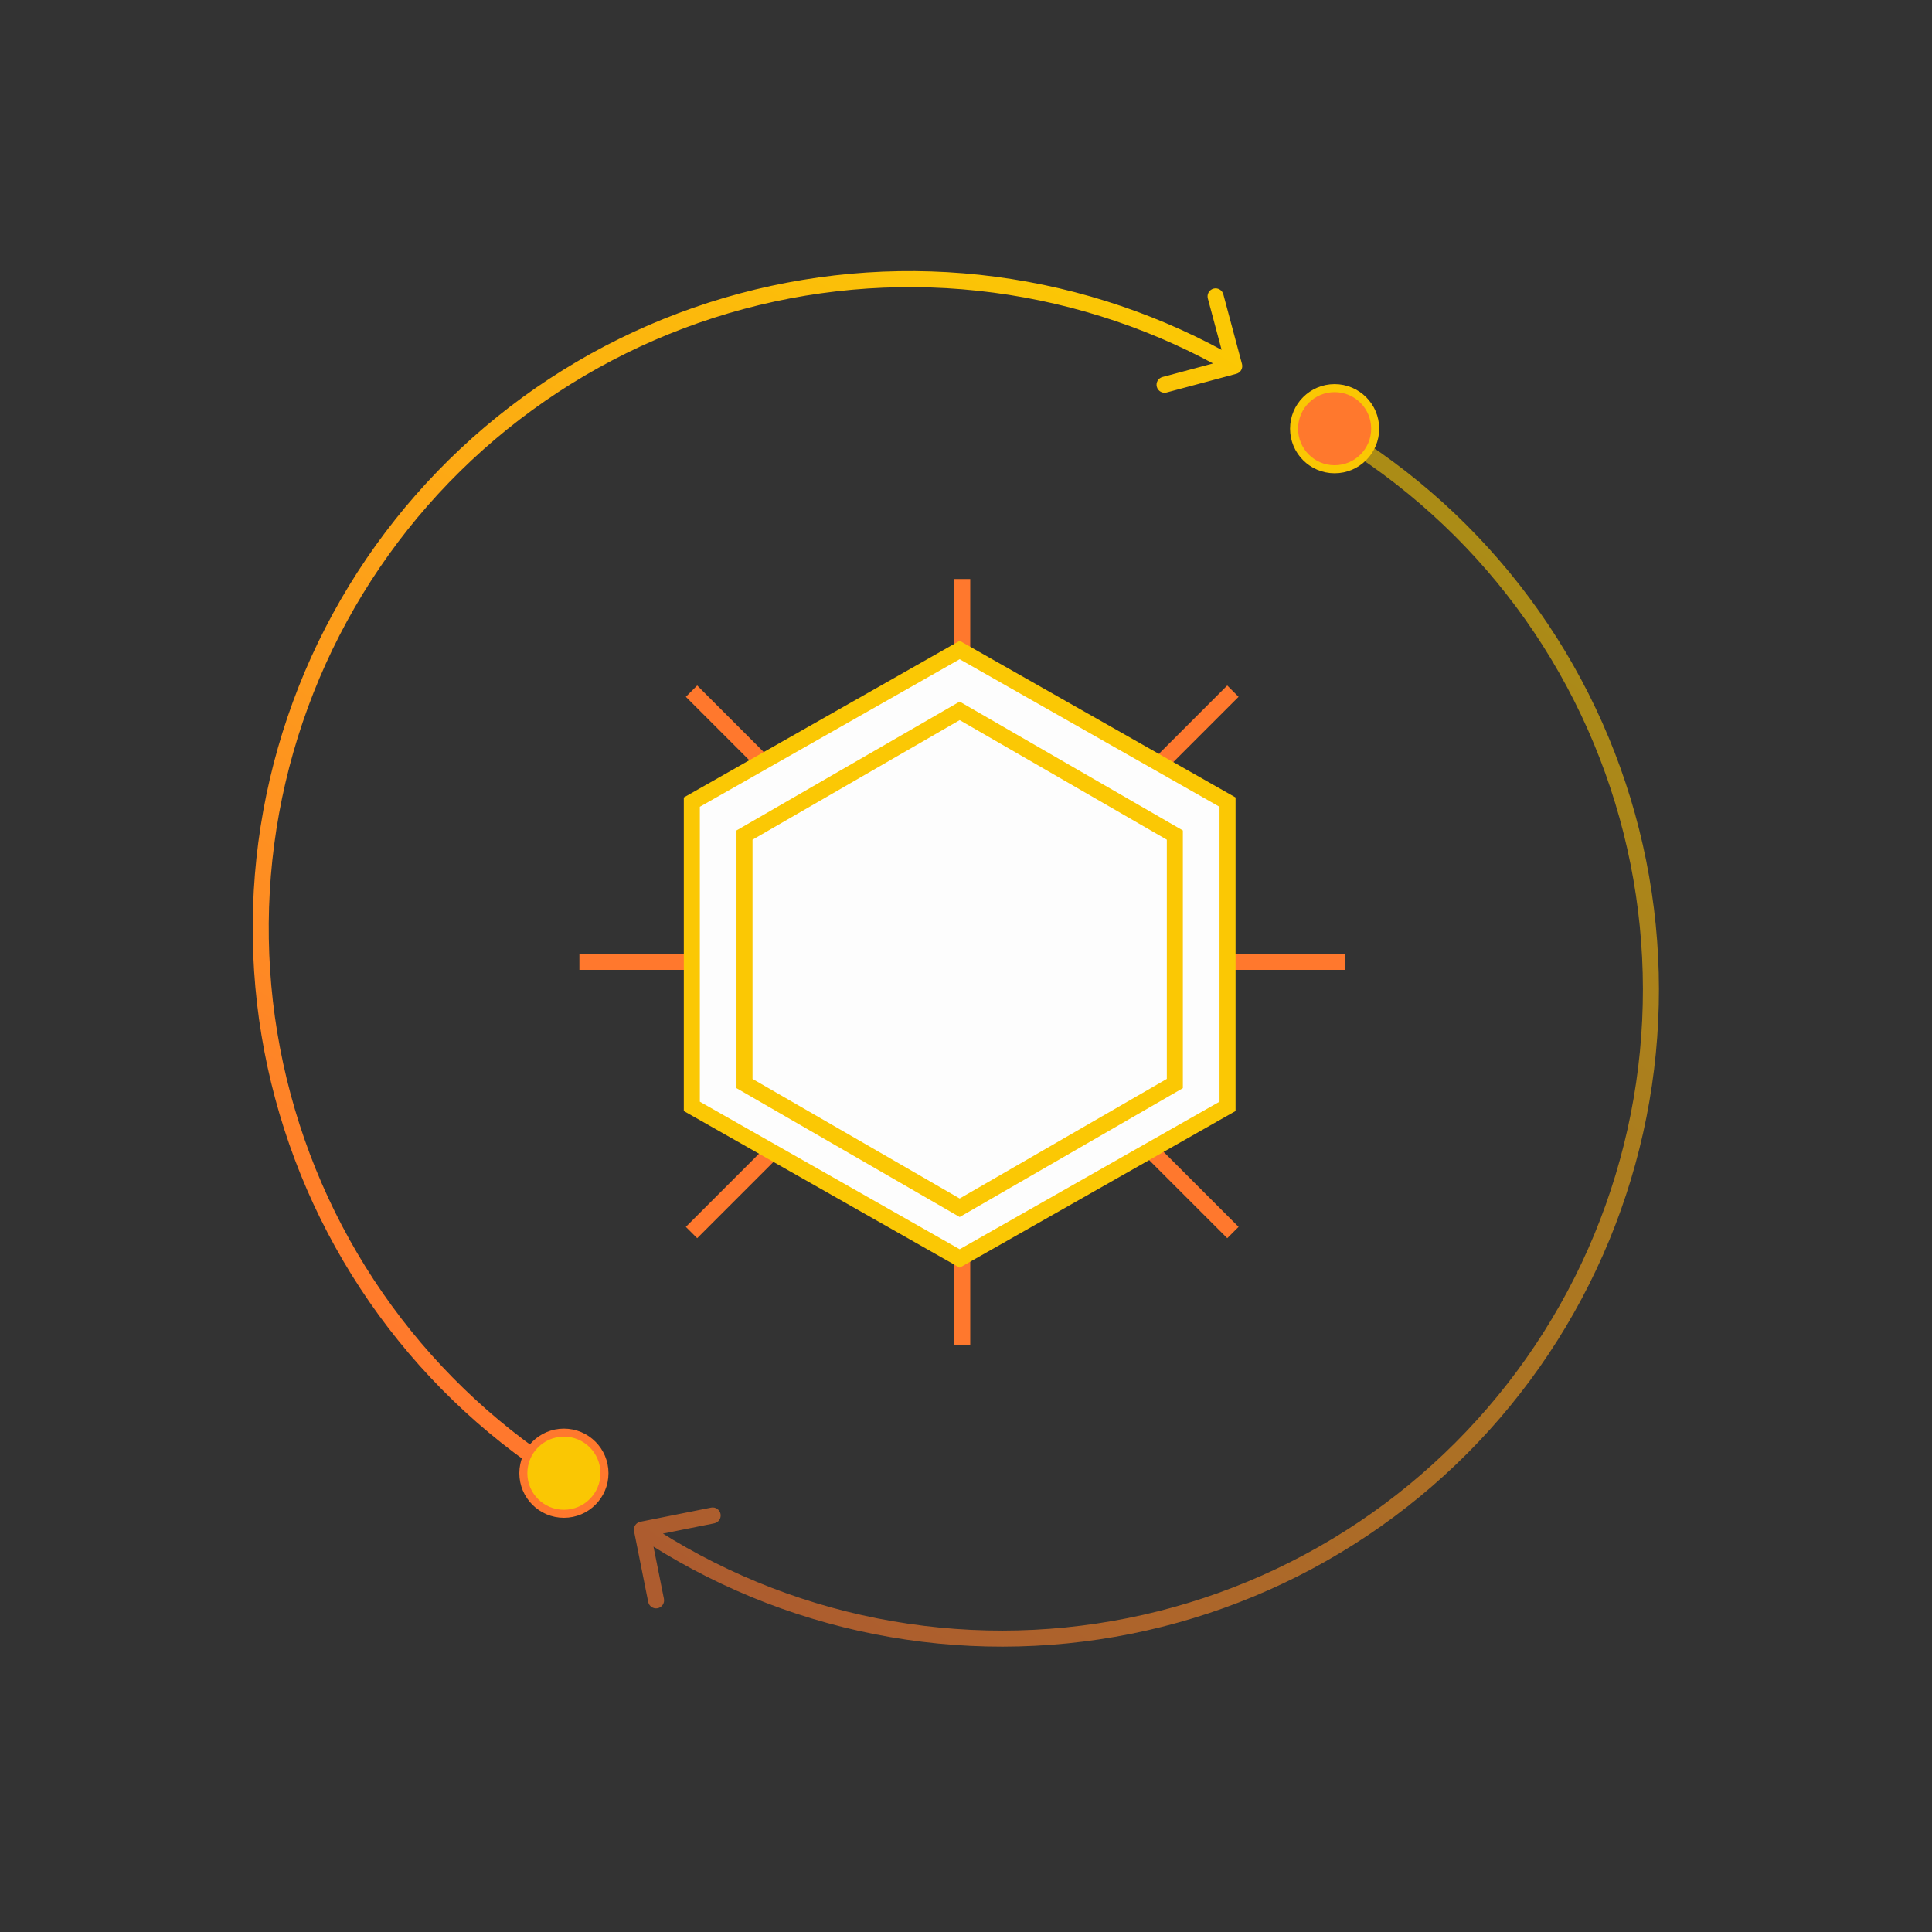 <svg width="241" height="241" viewBox="0 0 241 241" fill="none" xmlns="http://www.w3.org/2000/svg">
<rect x="0" y="0" width="241" height="241" fill="#333333" stroke="none"/>
<path d="M154.22 46.63C154.754 46.487 155.07 45.939 154.927 45.405L152.598 36.712C152.455 36.178 151.907 35.862 151.373 36.005C150.84 36.148 150.523 36.696 150.666 37.23L152.737 44.957L145.009 47.028C144.476 47.17 144.159 47.719 144.302 48.252C144.445 48.786 144.994 49.102 145.527 48.959L154.22 46.63ZM43.37 75.297L44.236 75.797L43.37 75.297ZM154.462 44.798C145.141 39.417 134.851 35.924 124.18 34.519L123.919 36.502C134.329 37.872 144.368 41.28 153.462 46.53L154.462 44.798ZM124.18 34.519C113.509 33.114 102.666 33.825 92.269 36.61L92.787 38.542C102.93 35.825 113.508 35.131 123.919 36.502L124.18 34.519ZM92.269 36.61C81.873 39.396 72.127 44.202 63.589 50.754L64.806 52.341C73.137 45.949 82.645 41.26 92.787 38.542L92.269 36.61ZM63.589 50.754C55.05 57.306 47.885 65.476 42.504 74.797L44.236 75.797C49.486 66.704 56.476 58.733 64.806 52.341L63.589 50.754ZM42.504 74.797C37.122 84.118 33.629 94.408 32.224 105.079L34.207 105.34C35.578 94.929 38.985 84.891 44.236 75.797L42.504 74.797ZM32.224 105.079C30.82 115.75 31.53 126.593 34.316 136.989L36.248 136.472C33.53 126.329 32.837 115.75 34.207 105.34L32.224 105.079ZM34.316 136.989C37.102 147.385 41.908 157.131 48.46 165.67L50.046 164.453C43.654 156.122 38.965 146.614 36.248 136.472L34.316 136.989ZM48.46 165.67C55.012 174.209 63.182 181.374 72.503 186.755L73.503 185.023C64.409 179.773 56.439 172.783 50.046 164.453L48.46 165.67Z" fill="url(#paint0_linear_1185_30399)"/>
<path opacity="0.6" d="M79.877 189.825C79.335 189.933 78.984 190.46 79.092 191.002L80.857 199.827C80.966 200.368 81.492 200.719 82.034 200.611C82.576 200.503 82.927 199.976 82.819 199.434L81.249 191.59L89.094 190.021C89.636 189.913 89.987 189.386 89.879 188.844C89.77 188.303 89.243 187.951 88.702 188.06L79.877 189.825ZM192.342 168.35L191.51 167.795L192.342 168.35ZM79.518 191.637C88.474 197.608 98.517 201.755 109.076 203.844L109.464 201.882C99.163 199.844 89.364 195.798 80.627 189.973L79.518 191.637ZM109.076 203.844C119.634 205.933 130.5 205.921 141.054 203.81L140.662 201.849C130.366 203.908 119.764 203.92 109.464 201.882L109.076 203.844ZM141.054 203.81C151.608 201.699 161.643 197.53 170.586 191.541L169.473 189.879C160.748 195.722 150.958 199.79 140.662 201.849L141.054 203.81ZM170.586 191.541C179.529 185.552 187.204 177.86 193.174 168.905L191.51 167.795C185.686 176.532 178.198 184.037 169.473 189.879L170.586 191.541ZM193.174 168.905C199.145 159.949 203.292 149.906 205.381 139.347L203.419 138.959C201.381 149.26 197.335 159.059 191.51 167.795L193.174 168.905ZM205.381 139.347C207.469 128.789 207.458 117.923 205.347 107.369L203.386 107.761C205.445 118.057 205.457 128.659 203.419 138.959L205.381 139.347ZM205.347 107.369C203.236 96.815 199.067 86.78 193.078 77.837L191.416 78.95C197.259 87.674 201.327 97.465 203.386 107.761L205.347 107.369ZM193.078 77.837C187.089 68.894 179.397 61.219 170.442 55.248L169.332 56.913C178.069 62.737 185.573 70.225 191.416 78.95L193.078 77.837Z" fill="url(#paint1_linear_1185_30399)"/>
<circle cx="70.342" cy="183.769" r="5.06" fill="#FAC703" stroke="#FF782D"/>
<circle cx="166.482" cy="53.476" r="5.06" fill="#FF782D" stroke="#FAC703"/>
<path d="M72.275 119.981H167.781" stroke="#FF782D" stroke-width="2"/>
<path d="M120.028 167.734L120.028 72.228" stroke="#FF782D" stroke-width="2"/>
<path d="M86.261 153.748L153.794 86.215" stroke="#FF782D" stroke-width="2"/>
<path d="M153.794 153.748L86.261 86.215" stroke="#FF782D" stroke-width="2"/>
<path d="M119.712 81.083L153.125 100.058V138.007L119.712 156.982L86.299 138.007V100.058L119.712 81.083Z" fill="#FDFDFD" stroke="#FBC804" stroke-width="2"/>
<path d="M119.711 88.673L146.551 104.169V135.161L119.711 150.657L92.871 135.161V104.169L119.711 88.673Z" fill="#FDFDFD" stroke="#FBC804" stroke-width="2"/>
<defs>
<linearGradient id="paint0_linear_1185_30399" x1="149.614" y1="41.571" x2="64.692" y2="180.396" gradientUnits="userSpaceOnUse">
<stop stop-color="#FBC804"/>
<stop offset="1" stop-color="#FF782D"/>
</linearGradient>
<linearGradient id="paint1_linear_1185_30399" x1="84.148" y1="195.17" x2="177.827" y2="62.097" gradientUnits="userSpaceOnUse">
<stop stop-color="#FF782D"/>
<stop offset="1" stop-color="#FBC804"/>
</linearGradient>
</defs>
</svg>
